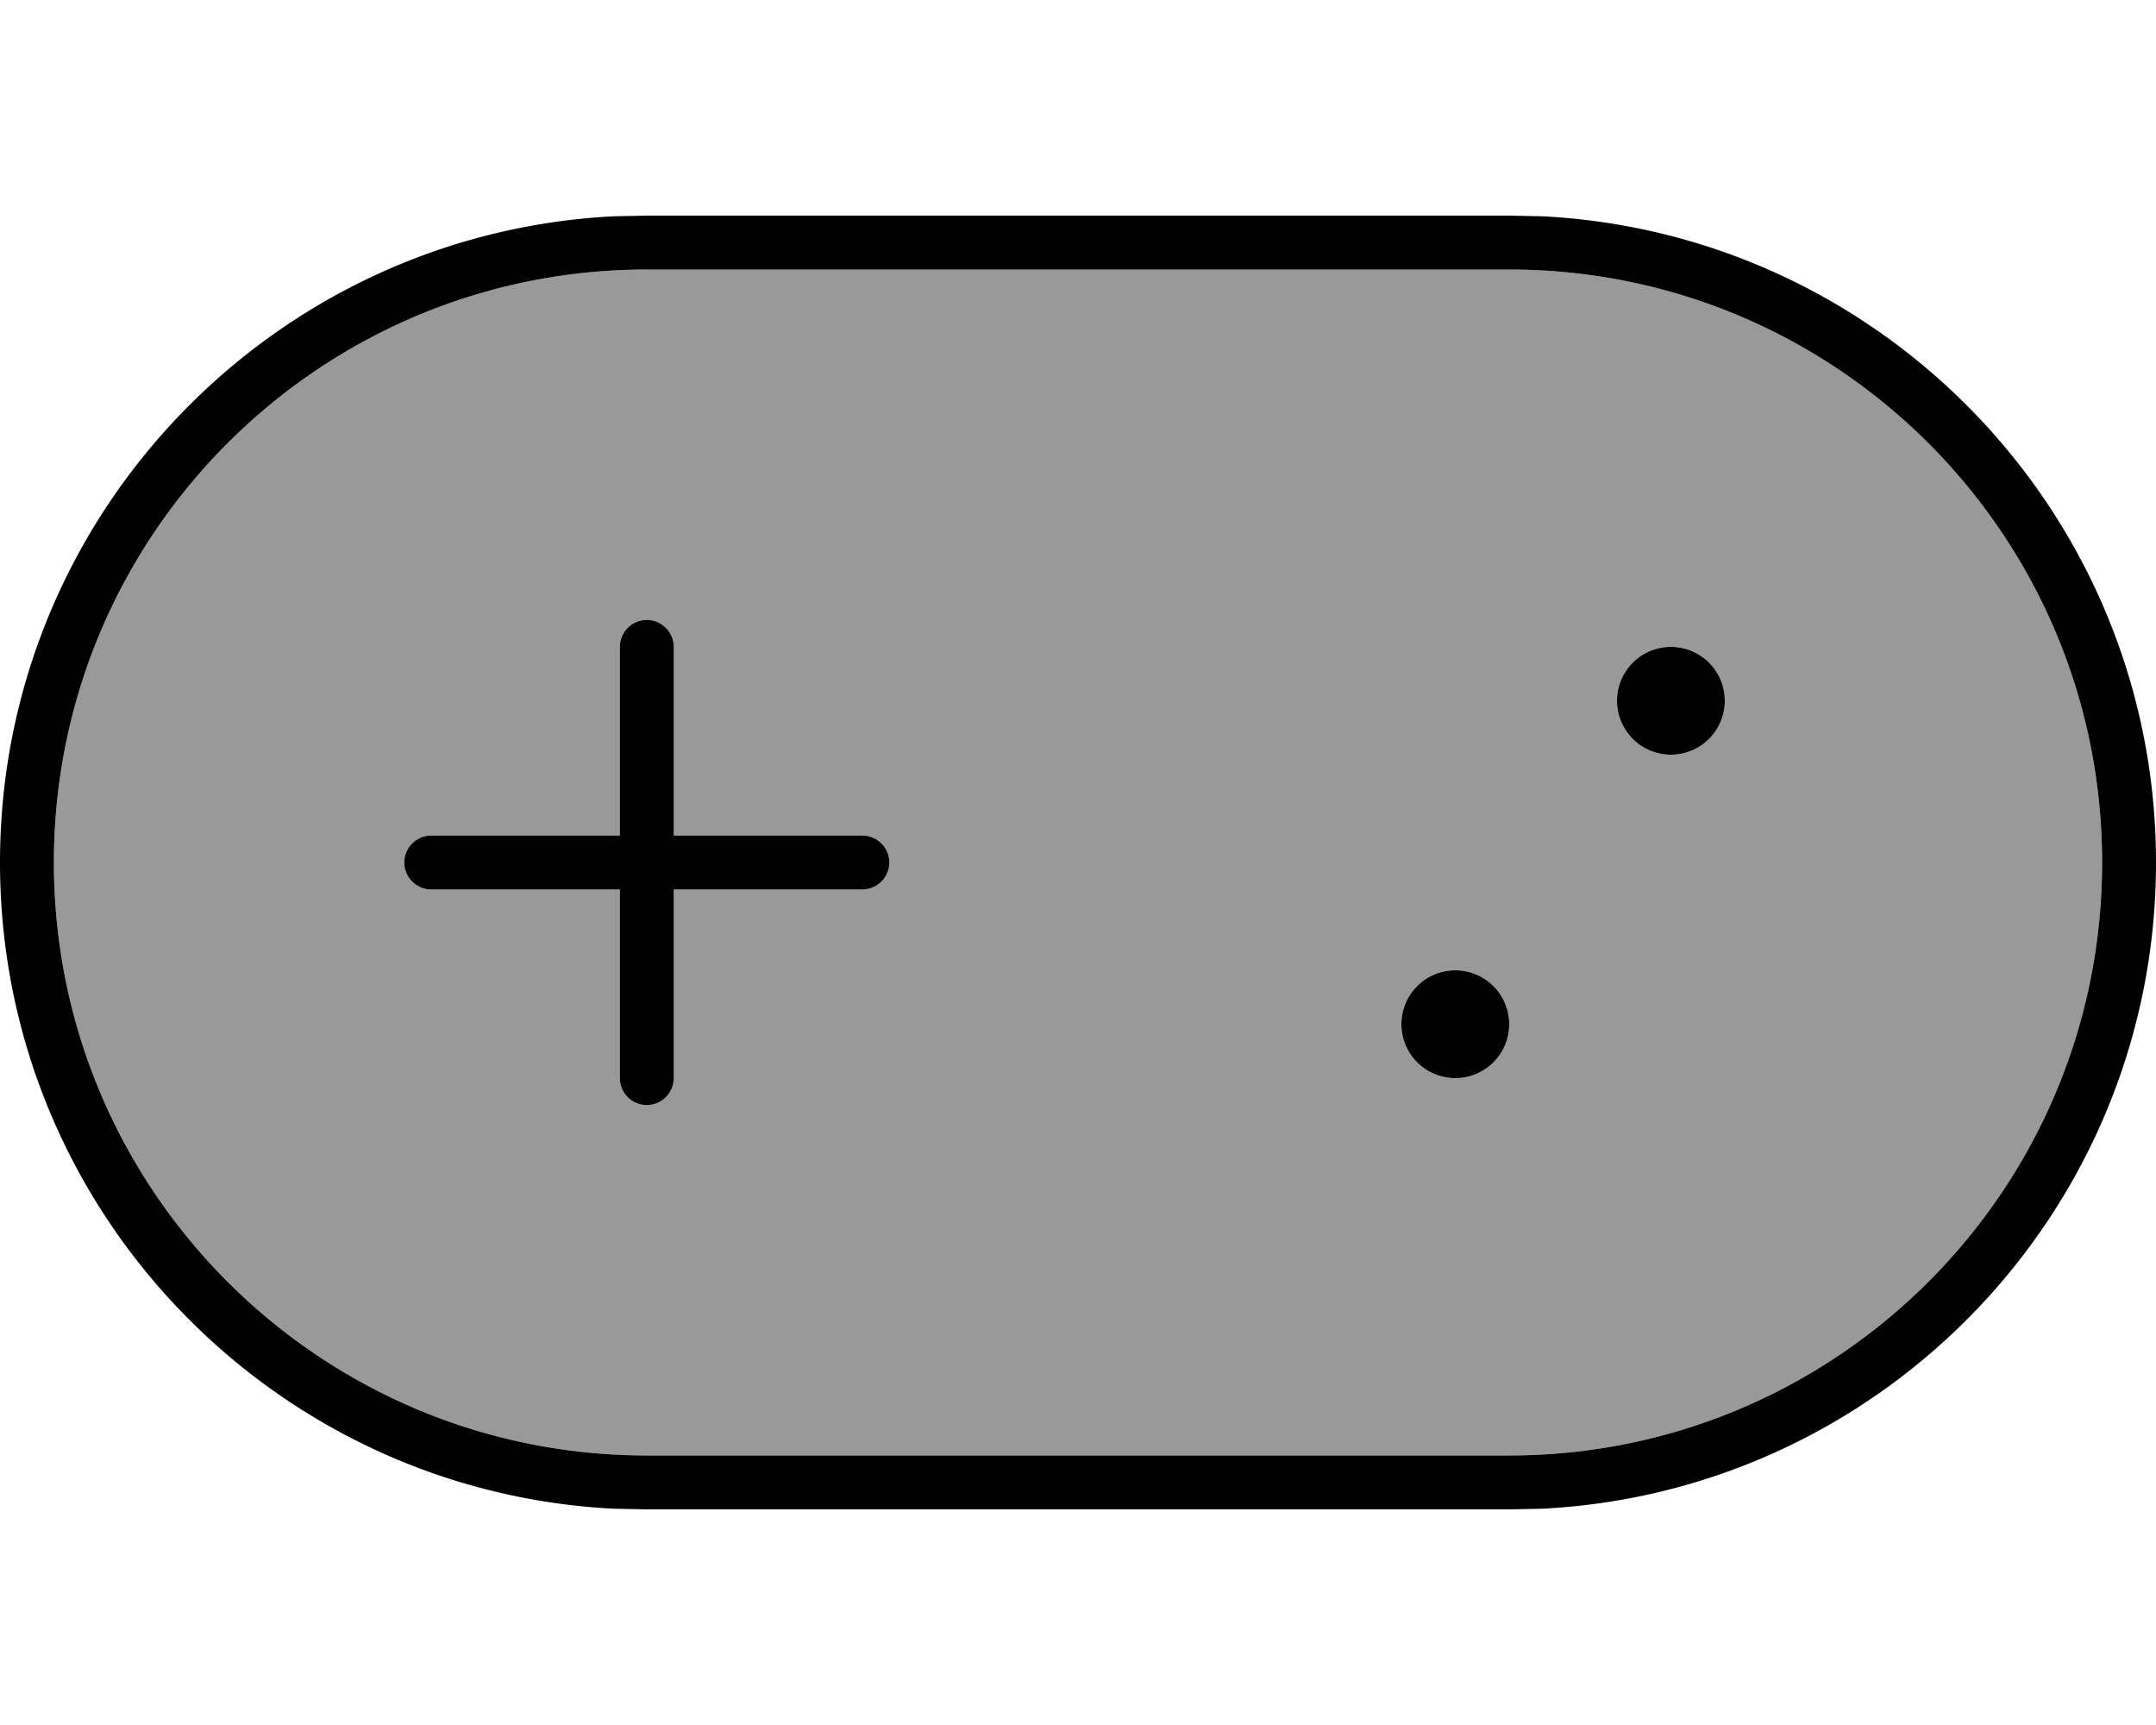 <svg xmlns="http://www.w3.org/2000/svg" viewBox="0 0 640 512"><!--! Font Awesome Pro 7.0.1 by @fontawesome - https://fontawesome.com License - https://fontawesome.com/license (Commercial License) Copyright 2025 Fonticons, Inc. --><path style="fill:currentColor;opacity:.4" d="M16 256c0 97.2 78.8 176 176 176l256 0c97.2 0 176-78.8 176-176S545.2 80 448 80L192 80C94.8 80 16 158.8 16 256zm104 0c0-4.4 3.6-8 8-8l56 0 0-56c0-4.4 3.6-8 8-8s8 3.6 8 8l0 56 56 0c4.4 0 8 3.6 8 8s-3.6 8-8 8l-56 0 0 56c0 4.4-3.6 8-8 8s-8-3.6-8-8l0-56-56 0c-4.4 0-8-3.6-8-8zm328 48a16 16 0 1 1 -32 0 16 16 0 1 1 32 0zm64-96a16 16 0 1 1 -32 0 16 16 0 1 1 32 0z"/><path style="fill:currentColor;opacity:1" d="M457.9 64.2C559.3 69.4 640 153.3 640 256S559.3 442.6 457.9 447.8l-9.9 .2-256 0-9.9-.2C80.7 442.6 0 358.7 0 256S80.7 69.4 182.1 64.2l9.9-.2 256 0 9.9 .2zM192 80C94.8 80 16 158.8 16 256S94.8 432 192 432l256 0c97.2 0 176-78.8 176-176S545.2 80 448 80L192 80zm0 104c4.4 0 8 3.6 8 8l0 56 56 0c4.4 0 8 3.6 8 8s-3.6 8-8 8l-56 0 0 56c0 4.4-3.6 8-8 8s-8-3.6-8-8l0-56-56 0c-4.4 0-8-3.6-8-8s3.6-8 8-8l56 0 0-56c0-4.4 3.6-8 8-8zM432 320a16 16 0 1 1 0-32 16 16 0 1 1 0 32zm64-96a16 16 0 1 1 0-32 16 16 0 1 1 0 32z"/></svg>